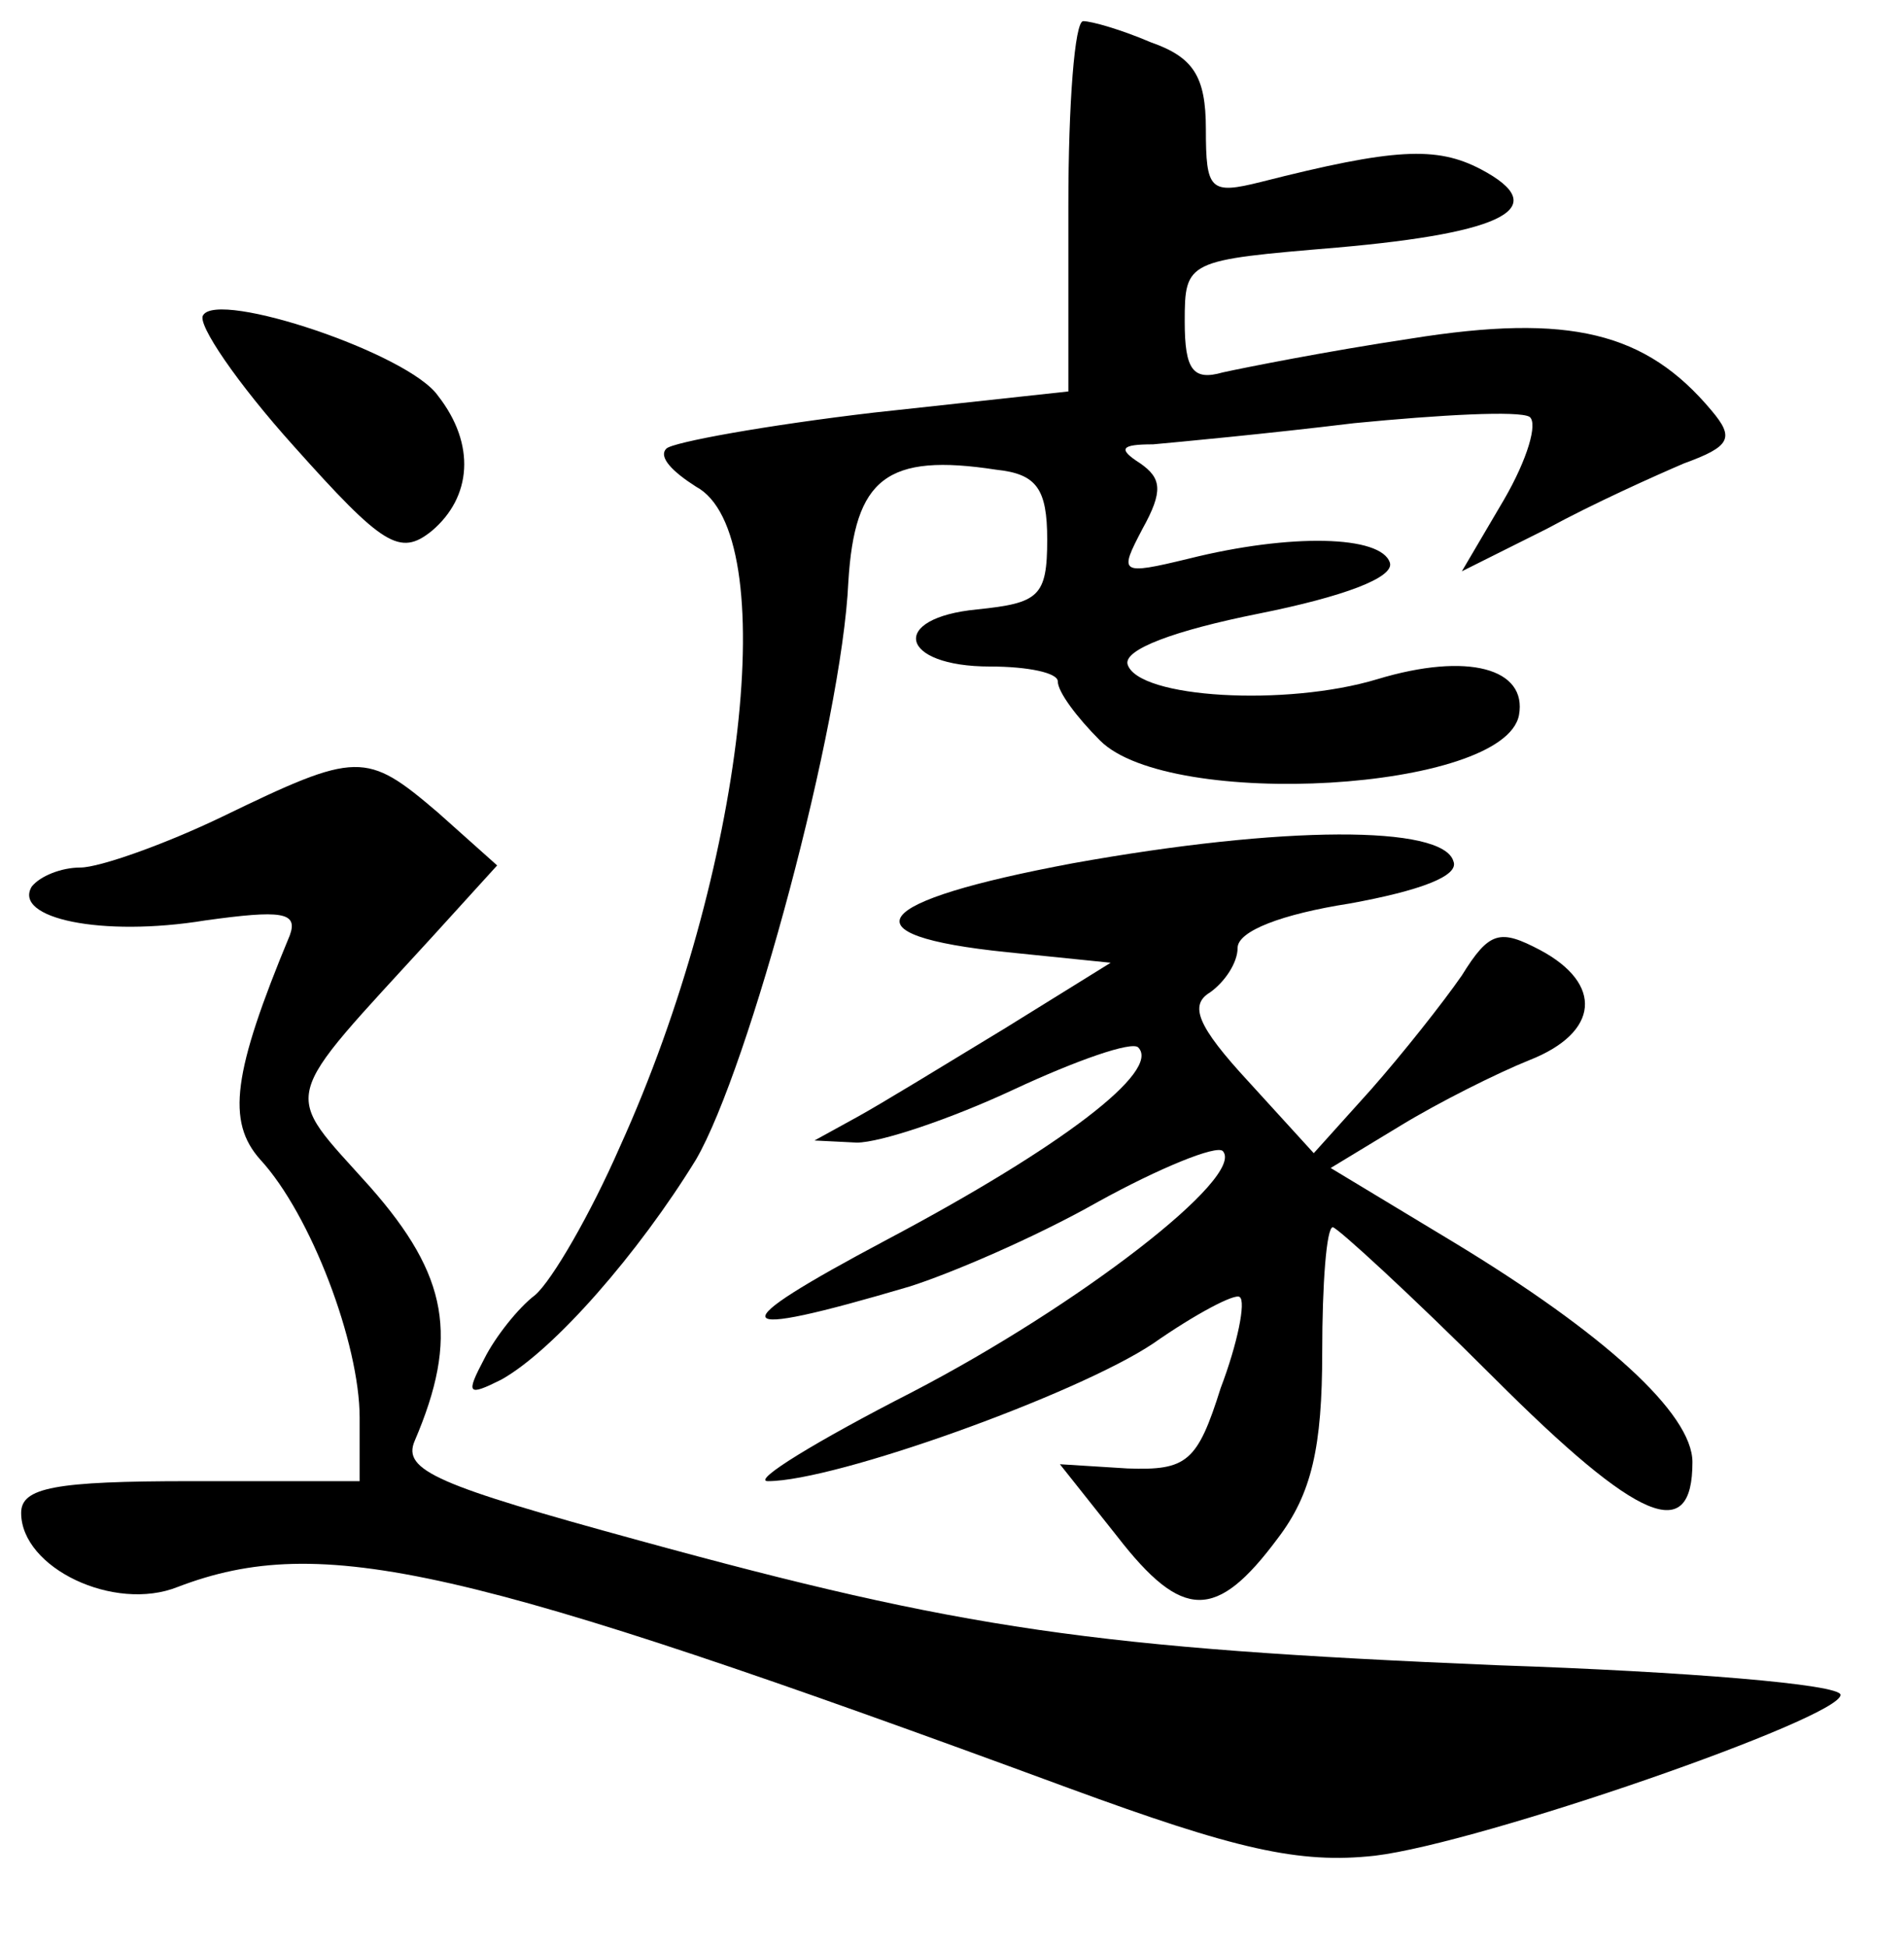 <?xml version="1.0" standalone="no"?>
<!DOCTYPE svg PUBLIC "-//W3C//DTD SVG 20010904//EN"
 "http://www.w3.org/TR/2001/REC-SVG-20010904/DTD/svg10.dtd">
<svg version="1.0" xmlns="http://www.w3.org/2000/svg"
 width="90pt" height="92pt" viewBox="0 0 90 92"
 preserveAspectRatio="xMidYMid meet">
<g transform="translate(0,92) scale(0.1,-0.1)"
fill="#000000" stroke="none">
<path d="M505 823 l0 -88 -92 -10 c-51 -6 -95 -14 -98 -17 -4 -4 3 -11 14 -18
41 -22 23 -182 -36 -312 -14 -32 -32 -63 -40 -70 -8 -6 -19 -20 -24 -30 -9
-17 -8 -18 8 -10 25 14 65 60 92 104 25 43 69 206 72 273 3 49 18 61 70 53 19
-2 24 -9 24 -33 0 -27 -4 -30 -33 -33 -42 -4 -37 -27 6 -27 18 0 32 -3 32 -7
0 -5 9 -17 20 -28 33 -33 191 -24 198 12 4 22 -24 30 -67 17 -43 -13 -113 -9
-118 7 -2 7 22 16 62 24 40 8 64 17 62 24 -4 13 -47 14 -95 2 -33 -8 -33 -7
-22 14 10 18 9 24 -1 31 -11 7 -9 9 6 9 11 1 54 5 95 10 41 4 78 6 83 3 4 -3
-1 -20 -12 -39 l-20 -34 40 20 c22 12 51 25 65 31 22 8 24 12 13 25 -31 37
-67 46 -142 34 -40 -6 -80 -14 -89 -16 -14 -4 -18 1 -18 24 0 29 1 29 72 35
80 7 102 19 68 37 -21 11 -41 10 -104 -6 -24 -6 -26 -4 -26 25 0 25 -6 34 -26
41 -14 6 -28 10 -32 10 -4 0 -7 -39 -7 -87z"/>
<path d="M96 771 c-3 -4 16 -32 43 -62 42 -47 50 -52 65 -40 19 16 21 41 3 64
-14 20 -104 50 -111 38z"/>
<path d="M105 534 c-27 -13 -58 -24 -67 -24 -9 0 -19 -4 -23 -9 -9 -15 33 -24
82 -16 36 5 44 4 40 -7 -27 -65 -30 -88 -14 -106 24 -26 47 -87 47 -122 l0
-30 -80 0 c-64 0 -80 -3 -80 -15 0 -26 44 -47 74 -35 68 26 136 10 421 -95 79
-29 109 -36 145 -32 50 6 220 65 220 76 0 5 -73 11 -162 14 -191 8 -253 17
-406 59 -95 26 -112 33 -106 47 21 49 16 78 -21 120 -42 47 -44 38 30 119 l30
33 -28 25 c-34 29 -38 29 -102 -2z"/>
<path d="M507 512 c-96 -18 -109 -34 -31 -42 l49 -5 -50 -31 c-28 -17 -59 -36
-70 -42 l-20 -11 20 -1 c11 0 44 11 74 25 30 14 56 23 59 20 11 -11 -36 -47
-119 -91 -79 -42 -77 -48 11 -22 19 6 59 23 89 40 29 16 56 27 59 24 11 -12
-68 -73 -147 -114 -45 -23 -76 -42 -68 -42 32 0 146 41 182 65 20 14 39 24 41
22 3 -2 -1 -22 -9 -43 -11 -35 -16 -39 -44 -38 l-32 2 27 -34 c31 -40 47 -40
76 -1 16 21 21 43 21 88 0 32 2 59 5 59 2 0 37 -32 76 -71 69 -69 94 -79 94
-40 0 23 -42 61 -113 104 l-58 35 33 20 c18 11 46 25 61 31 33 13 35 36 5 52
-19 10 -24 9 -37 -12 -9 -13 -28 -37 -43 -54 l-27 -30 -31 34 c-24 26 -28 36
-18 42 7 5 13 14 13 21 0 8 21 16 53 21 33 6 52 13 49 20 -5 17 -80 17 -180
-1z"/>
</g>
</svg>
